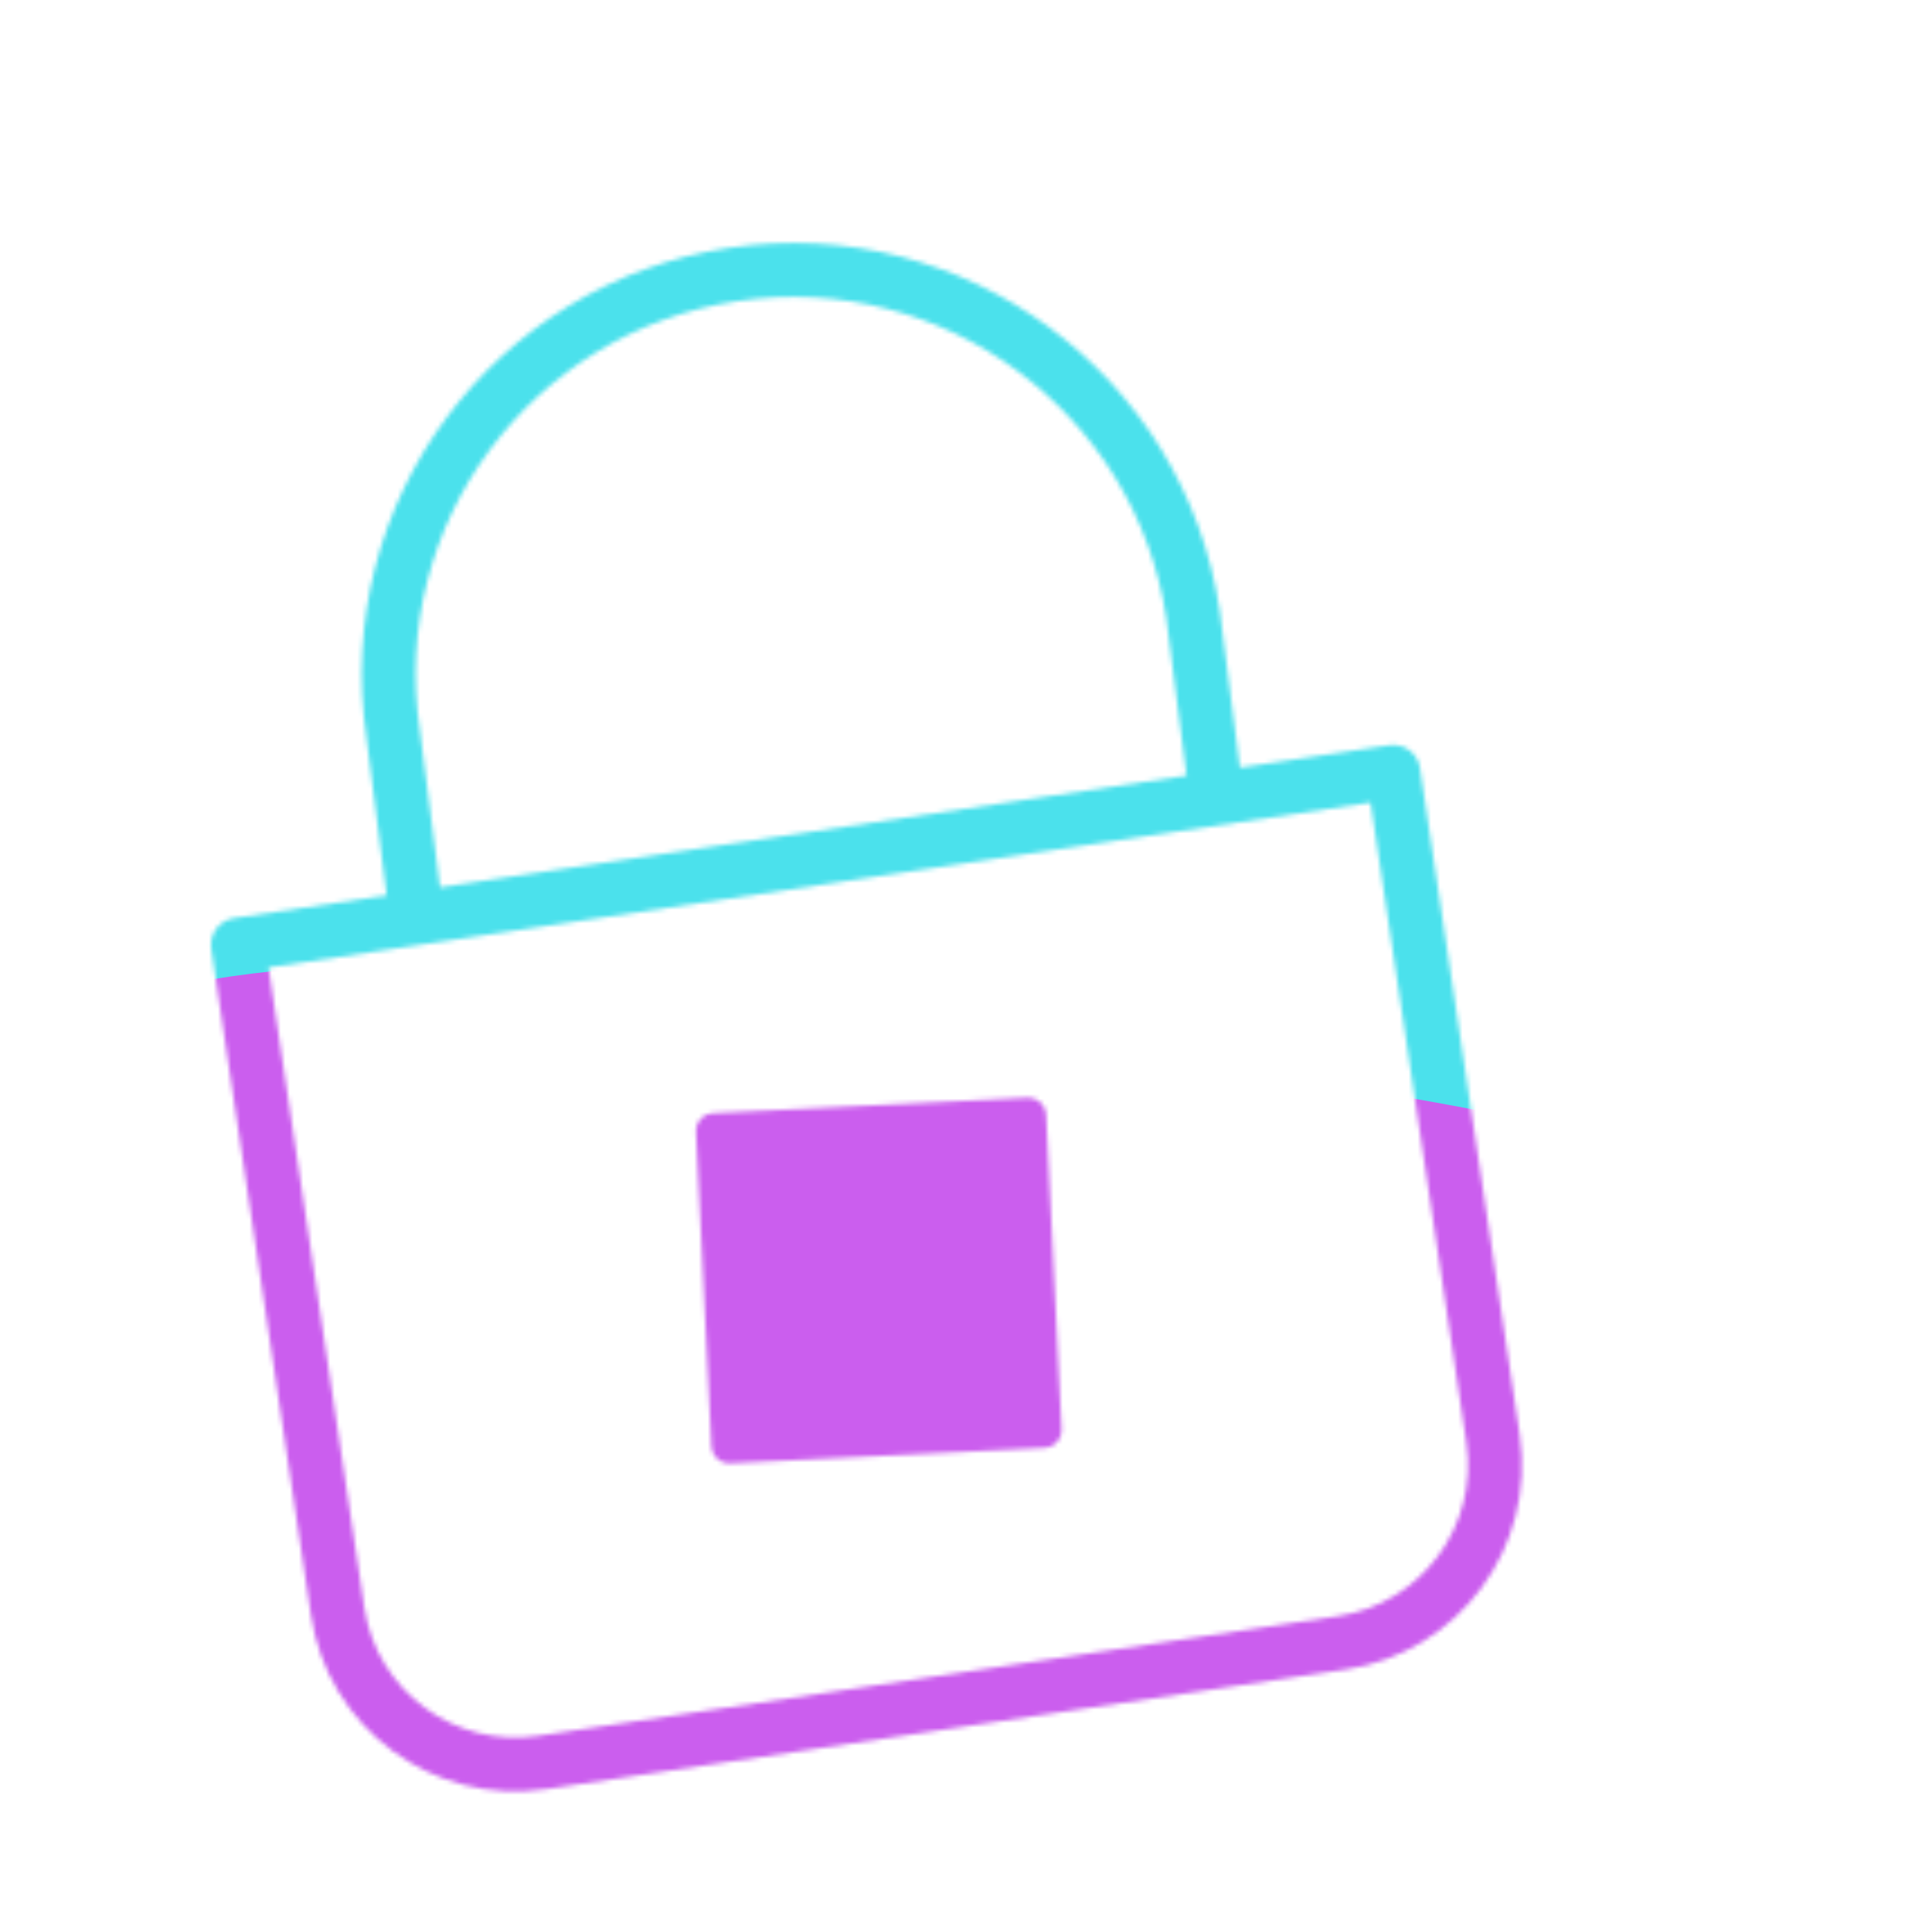 <svg xmlns="http://www.w3.org/2000/svg" xmlns:xlink="http://www.w3.org/1999/xlink" viewBox="0 0 430 430" width="430" height="430" preserveAspectRatio="xMidYMid meet" style="width: 100%; height: 100%; transform: translate3d(0px, 0px, 0px); content-visibility: visible;"><defs><clipPath id="__lottie_element_51"><rect width="430" height="430" x="0" y="0"/></clipPath><clipPath id="__lottie_element_53"><path d="M0,0 L430,0 L430,430 L0,430z"/></clipPath><filter id="__lottie_element_59" x="-100%" y="-100%" width="300%" height="300%"><feGaussianBlur result="filter_result_0" stdDeviation="52.5 52.5" edgeMode="wrap"/></filter><g id="__lottie_element_60"><g clip-path="url(#__lottie_element_61)" transform="matrix(1,0,0,1,0,0)" opacity="1" style="display: block;"><g transform="matrix(0.999,-0.049,0.049,0.999,195.584,285)" opacity="1" style="display: block;"><g opacity="1" transform="matrix(1,0,0,1,0,0)"><path stroke-linecap="round" stroke-linejoin="round" fill-opacity="0" class="secondary" stroke="rgb(8,168,138)" stroke-opacity="1" stroke-width="8" d=" M-35,-35 C-35,-35 -35,35 -35,35 C-35,35 35,35 35,35 C35,35 35,-35 35,-35 C35,-35 -35,-35 -35,-35z"/><path fill="rgb(255,0,0)" fill-opacity="1" d=" M-35,-35 C-35,-35 -35,35 -35,35 C-35,35 35,35 35,35 C35,35 35,-35 35,-35 C35,-35 -35,-35 -35,-35z"/></g></g><g transform="matrix(0.989,-0.148,0.148,0.989,187.736,232.584)" opacity="1" style="display: block;"><g opacity="1" transform="matrix(1,0,0,1,0.283,-107.094)"><path stroke-linecap="round" stroke-linejoin="round" fill-opacity="0" class="secondary" stroke="rgb(8,168,138)" stroke-opacity="1" stroke-width="12" d=" M-90,63.5 C-90,63.5 -89.167,23.869 -89.167,23.869 C-89.167,-25.837 -48.873,-66.131 0.833,-66.131 C50.539,-66.131 90.833,-25.837 90.833,23.869 C90.833,23.869 90,63.5 90,63.5"/></g></g><g transform="matrix(0.989,-0.148,0.148,0.989,195.584,285)" opacity="1" style="display: block;"><g opacity="1" transform="matrix(1,0,0,1,0,0)"><path stroke-linecap="round" stroke-linejoin="round" fill-opacity="0" class="primary" stroke="rgb(18,19,49)" stroke-opacity="1" stroke-width="12" d=" M0.148,-95 C-64.901,-95 -130,-95 -130,-95 C-130,-95 -130,55 -130,55 C-130,77.091 -112.091,95 -90,95 C-90,95 90,95 90,95 C112.091,95 130,77.091 130,55 C130,55 130,-95 130,-95 C130,-95 130,-95 130,-95 C130,-95 65.099,-95 0.148,-95"/></g></g></g></g><clipPath id="__lottie_element_61"><path d="M0,0 L430,0 L430,430 L0,430z"/></clipPath><mask id="__lottie_element_60_1" mask-type="alpha"><use xmlns:ns1="http://www.w3.org/1999/xlink" ns1:href="#__lottie_element_60"/></mask></defs><g clip-path="url(#__lottie_element_51)"><g clip-path="url(#__lottie_element_53)" transform="matrix(1,0,0,1,0,0)" opacity="1" style="display: block;"><g mask="url(#__lottie_element_60_1)" style="display: block;"><g filter="url(#__lottie_element_59)" transform="matrix(-2.031,1.278,-1.278,-2.031,271.941,219.46)" opacity="1"><g class="design" opacity="1" transform="matrix(1,0,0,1,0,0)"><path class="primary" fill="rgb(75,225,236)" fill-opacity="1" d=" M0,-250 C137.975,-250 250,-137.975 250,0 C250,137.975 137.975,250 0,250 C-137.975,250 -250,137.975 -250,0 C-250,-137.975 -137.975,-250 0,-250z"/></g><g class="design" opacity="1" transform="matrix(1,0,0,1,113.242,-118.884)"><path class="secondary" fill="rgb(203,94,238)" fill-opacity="1" d=" M0,-176.5 C97.478,-176.5 176.5,-97.478 176.5,0 C176.5,97.478 97.478,176.5 0,176.5 C-43.948,176.5 -74.396,142.443 -105.29,115.869 C-142.921,83.5 -176.5,53.531 -176.5,0 C-176.5,-97.478 -97.478,-176.5 0,-176.5z"/></g></g></g></g></g></svg>